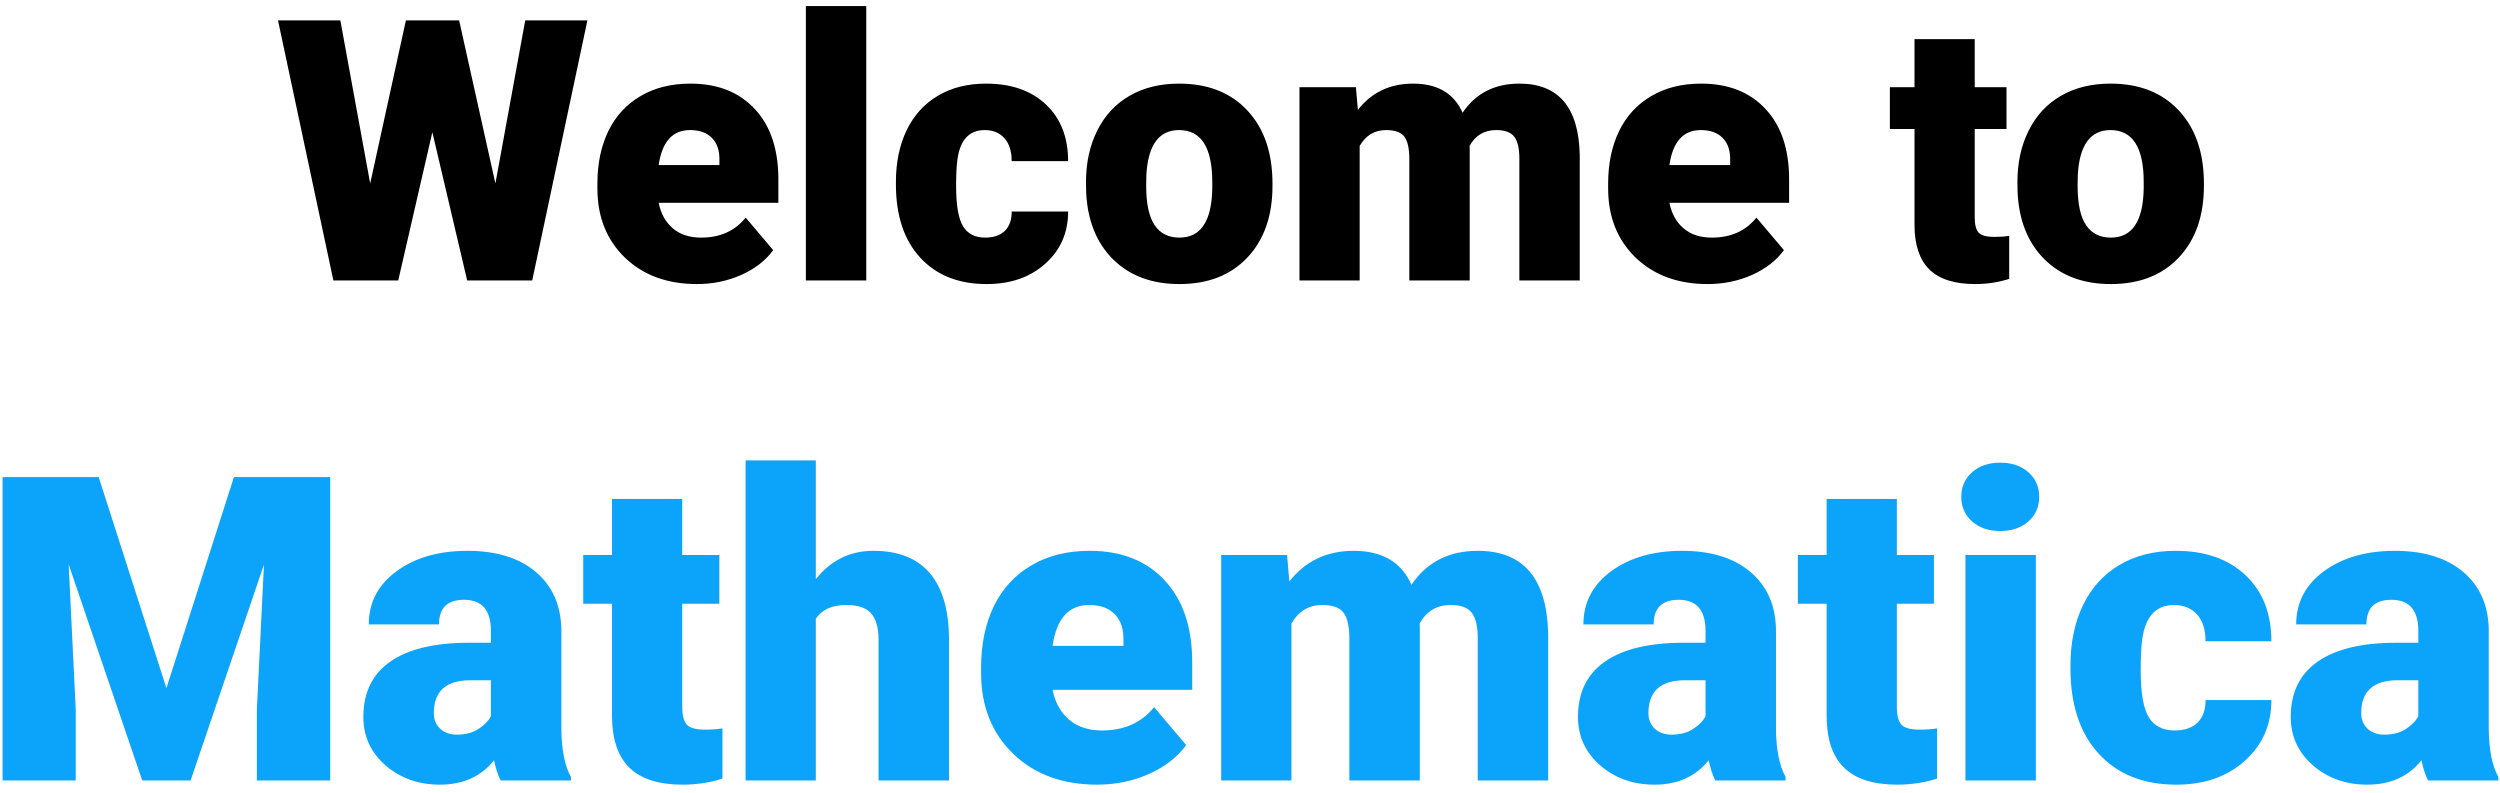 <svg width="205" height="65" viewBox="0 0 205 65" fill="none" xmlns="http://www.w3.org/2000/svg">
<path d="M40.623 15.046L43.069 1.672H48.167L43.641 23H38.309L35.452 10.842L32.654 23H27.337L22.796 1.672H27.908L30.355 15.046L33.284 1.672H37.649L40.623 15.046ZM57.147 23.293C54.715 23.293 52.747 22.57 51.243 21.125C49.739 19.67 48.987 17.78 48.987 15.456V15.046C48.987 13.425 49.285 11.994 49.881 10.754C50.486 9.514 51.365 8.557 52.518 7.883C53.67 7.199 55.037 6.857 56.619 6.857C58.846 6.857 60.603 7.551 61.893 8.938C63.182 10.315 63.826 12.238 63.826 14.709V16.628H54.012C54.188 17.517 54.573 18.215 55.169 18.723C55.765 19.23 56.536 19.484 57.483 19.484C59.046 19.484 60.267 18.938 61.145 17.844L63.401 20.51C62.786 21.359 61.912 22.038 60.779 22.546C59.656 23.044 58.445 23.293 57.147 23.293ZM56.59 10.666C55.145 10.666 54.285 11.623 54.012 13.537H58.992V13.156C59.012 12.365 58.812 11.755 58.392 11.325C57.972 10.886 57.371 10.666 56.59 10.666ZM71.033 23H66.082V0.5H71.033V23ZM80.789 19.484C81.482 19.484 82.019 19.299 82.4 18.928C82.781 18.547 82.967 18.02 82.957 17.346H87.586C87.586 19.084 86.961 20.51 85.711 21.623C84.471 22.736 82.869 23.293 80.906 23.293C78.602 23.293 76.785 22.57 75.457 21.125C74.129 19.68 73.465 17.678 73.465 15.119V14.914C73.465 13.312 73.758 11.901 74.344 10.681C74.939 9.45 75.794 8.508 76.907 7.854C78.02 7.189 79.339 6.857 80.862 6.857C82.923 6.857 84.559 7.429 85.769 8.571C86.981 9.714 87.586 11.262 87.586 13.215H82.957C82.957 12.395 82.757 11.765 82.356 11.325C81.956 10.886 81.419 10.666 80.745 10.666C79.466 10.666 78.719 11.481 78.504 13.112C78.436 13.63 78.401 14.343 78.401 15.251C78.401 16.843 78.592 17.946 78.973 18.561C79.353 19.177 79.959 19.484 80.789 19.484ZM89.051 14.929C89.051 13.347 89.358 11.94 89.974 10.71C90.589 9.47 91.473 8.518 92.625 7.854C93.777 7.189 95.13 6.857 96.683 6.857C99.056 6.857 100.926 7.595 102.293 9.069C103.66 10.534 104.344 12.531 104.344 15.06V15.236C104.344 17.707 103.655 19.67 102.278 21.125C100.911 22.57 99.056 23.293 96.712 23.293C94.456 23.293 92.644 22.619 91.277 21.271C89.91 19.914 89.173 18.078 89.065 15.764L89.051 14.929ZM93.987 15.236C93.987 16.701 94.217 17.775 94.676 18.459C95.135 19.143 95.814 19.484 96.712 19.484C98.47 19.484 99.368 18.132 99.407 15.427V14.929C99.407 12.087 98.499 10.666 96.683 10.666C95.032 10.666 94.139 11.892 94.002 14.343L93.987 15.236ZM111.185 7.15L111.346 9.011C112.469 7.575 113.978 6.857 115.872 6.857C117.874 6.857 119.227 7.653 119.93 9.245C121.004 7.653 122.557 6.857 124.588 6.857C127.801 6.857 129.451 8.801 129.539 12.688V23H124.588V12.995C124.588 12.185 124.451 11.594 124.178 11.223C123.904 10.852 123.406 10.666 122.684 10.666C121.707 10.666 120.979 11.101 120.501 11.97L120.516 12.175V23H115.564V13.024C115.564 12.194 115.433 11.594 115.169 11.223C114.905 10.852 114.402 10.666 113.66 10.666C112.713 10.666 111.99 11.101 111.492 11.97V23H106.556V7.15H111.185ZM140.027 23.293C137.596 23.293 135.628 22.57 134.124 21.125C132.62 19.67 131.868 17.78 131.868 15.456V15.046C131.868 13.425 132.166 11.994 132.762 10.754C133.367 9.514 134.246 8.557 135.398 7.883C136.551 7.199 137.918 6.857 139.5 6.857C141.727 6.857 143.484 7.551 144.773 8.938C146.062 10.315 146.707 12.238 146.707 14.709V16.628H136.893C137.068 17.517 137.454 18.215 138.05 18.723C138.646 19.23 139.417 19.484 140.364 19.484C141.927 19.484 143.147 18.938 144.026 17.844L146.282 20.51C145.667 21.359 144.793 22.038 143.66 22.546C142.537 23.044 141.326 23.293 140.027 23.293ZM139.471 10.666C138.025 10.666 137.166 11.623 136.893 13.537H141.873V13.156C141.893 12.365 141.692 11.755 141.272 11.325C140.853 10.886 140.252 10.666 139.471 10.666ZM161.927 3.21V7.15H164.534V10.578H161.927V17.829C161.927 18.425 162.034 18.84 162.249 19.074C162.464 19.309 162.889 19.426 163.523 19.426C164.012 19.426 164.422 19.396 164.754 19.338V22.868C163.865 23.151 162.938 23.293 161.971 23.293C160.271 23.293 159.017 22.893 158.206 22.092C157.396 21.291 156.99 20.075 156.99 18.444V10.578H154.969V7.15H156.99V3.21H161.927ZM165.428 14.929C165.428 13.347 165.735 11.94 166.351 10.71C166.966 9.47 167.85 8.518 169.002 7.854C170.154 7.189 171.507 6.857 173.06 6.857C175.433 6.857 177.303 7.595 178.67 9.069C180.037 10.534 180.721 12.531 180.721 15.06V15.236C180.721 17.707 180.032 19.67 178.655 21.125C177.288 22.57 175.433 23.293 173.089 23.293C170.833 23.293 169.021 22.619 167.654 21.271C166.287 19.914 165.55 18.078 165.442 15.764L165.428 14.929ZM170.364 15.236C170.364 16.701 170.594 17.775 171.053 18.459C171.512 19.143 172.19 19.484 173.089 19.484C174.847 19.484 175.745 18.132 175.784 15.427V14.929C175.784 12.087 174.876 10.666 173.06 10.666C171.409 10.666 170.516 11.892 170.379 14.343L170.364 15.236Z" fill="black"/>
<path d="M8.091 39.117L13.646 56.429L19.183 39.117H27.078V64H21.062V58.19L21.644 46.295L15.628 64H11.663L5.63 46.278L6.211 58.19V64H0.213V39.117H8.091ZM41.058 64C40.852 63.624 40.67 63.072 40.511 62.342C39.451 63.675 37.97 64.342 36.067 64.342C34.324 64.342 32.843 63.818 31.624 62.77C30.405 61.71 29.795 60.383 29.795 58.788C29.795 56.782 30.536 55.267 32.017 54.242C33.498 53.216 35.651 52.704 38.477 52.704H40.254V51.73C40.254 50.032 39.52 49.183 38.05 49.183C36.683 49.183 35.999 49.855 35.999 51.2H30.24C30.24 49.411 30.997 47.958 32.513 46.842C34.039 45.725 35.982 45.167 38.34 45.167C40.699 45.167 42.562 45.742 43.929 46.893C45.296 48.044 45.997 49.622 46.031 51.627V59.813C46.053 61.511 46.316 62.809 46.817 63.709V64H41.058ZM37.452 60.24C38.169 60.24 38.762 60.086 39.229 59.779C39.708 59.471 40.049 59.124 40.254 58.736V55.78H38.58C36.574 55.78 35.572 56.68 35.572 58.48C35.572 59.004 35.748 59.431 36.102 59.762C36.455 60.081 36.905 60.24 37.452 60.24ZM55.943 40.912V45.509H58.985V49.508H55.943V57.967C55.943 58.662 56.068 59.147 56.319 59.42C56.569 59.693 57.065 59.83 57.806 59.83C58.375 59.83 58.854 59.796 59.241 59.727V63.846C58.204 64.177 57.122 64.342 55.994 64.342C54.012 64.342 52.548 63.875 51.602 62.94C50.656 62.006 50.184 60.588 50.184 58.685V49.508H47.825V45.509H50.184V40.912H55.943ZM66.897 47.491C68.128 45.942 69.7 45.167 71.614 45.167C73.654 45.167 75.192 45.771 76.228 46.978C77.265 48.186 77.795 49.969 77.818 52.328V64H72.041V52.464C72.041 51.484 71.842 50.767 71.443 50.311C71.045 49.844 70.367 49.61 69.41 49.61C68.225 49.61 67.387 49.986 66.897 50.738V64H61.138V37.75H66.897V47.491ZM89.969 64.342C87.132 64.342 84.836 63.499 83.082 61.812C81.327 60.115 80.45 57.91 80.45 55.199V54.72C80.45 52.829 80.797 51.16 81.492 49.713C82.199 48.266 83.224 47.149 84.568 46.363C85.913 45.566 87.508 45.167 89.353 45.167C91.951 45.167 94.002 45.976 95.506 47.594C97.01 49.2 97.762 51.445 97.762 54.327V56.566H86.311C86.517 57.603 86.967 58.417 87.662 59.01C88.357 59.602 89.257 59.898 90.362 59.898C92.185 59.898 93.609 59.26 94.634 57.984L97.266 61.095C96.548 62.086 95.529 62.878 94.207 63.47C92.897 64.051 91.484 64.342 89.969 64.342ZM89.319 49.61C87.633 49.61 86.63 50.727 86.311 52.96H92.122V52.516C92.145 51.593 91.911 50.881 91.421 50.379C90.931 49.867 90.231 49.61 89.319 49.61ZM105.538 45.509L105.726 47.679C107.036 46.004 108.796 45.167 111.006 45.167C113.342 45.167 114.92 46.096 115.74 47.953C116.993 46.096 118.805 45.167 121.175 45.167C124.923 45.167 126.849 47.434 126.951 51.969V64H121.175V52.328C121.175 51.382 121.015 50.693 120.696 50.26C120.377 49.827 119.796 49.61 118.953 49.61C117.814 49.61 116.965 50.117 116.407 51.131L116.424 51.371V64H110.647V52.362C110.647 51.393 110.494 50.693 110.186 50.26C109.878 49.827 109.292 49.61 108.426 49.61C107.321 49.61 106.478 50.117 105.896 51.131V64H100.137V45.509H105.538ZM140.657 64C140.452 63.624 140.27 63.072 140.11 62.342C139.051 63.675 137.57 64.342 135.667 64.342C133.924 64.342 132.443 63.818 131.224 62.77C130.005 61.71 129.395 60.383 129.395 58.788C129.395 56.782 130.136 55.267 131.617 54.242C133.098 53.216 135.251 52.704 138.077 52.704H139.854V51.73C139.854 50.032 139.119 49.183 137.649 49.183C136.282 49.183 135.599 49.855 135.599 51.2H129.839C129.839 49.411 130.597 47.958 132.112 46.842C133.639 45.725 135.582 45.167 137.94 45.167C140.298 45.167 142.161 45.742 143.528 46.893C144.896 48.044 145.596 49.622 145.63 51.627V59.813C145.653 61.511 145.915 62.809 146.417 63.709V64H140.657ZM137.051 60.24C137.769 60.24 138.361 60.086 138.829 59.779C139.307 59.471 139.649 59.124 139.854 58.736V55.78H138.179C136.174 55.78 135.171 56.68 135.171 58.48C135.171 59.004 135.348 59.431 135.701 59.762C136.054 60.081 136.504 60.24 137.051 60.24ZM155.542 40.912V45.509H158.584V49.508H155.542V57.967C155.542 58.662 155.668 59.147 155.918 59.42C156.169 59.693 156.665 59.83 157.405 59.83C157.975 59.83 158.453 59.796 158.841 59.727V63.846C157.804 64.177 156.722 64.342 155.594 64.342C153.611 64.342 152.147 63.875 151.202 62.94C150.256 62.006 149.783 60.588 149.783 58.685V49.508H147.425V45.509H149.783V40.912H155.542ZM166.941 64H161.165V45.509H166.941V64ZM160.823 40.741C160.823 39.92 161.119 39.248 161.712 38.724C162.304 38.2 163.073 37.938 164.019 37.938C164.965 37.938 165.734 38.2 166.326 38.724C166.919 39.248 167.215 39.92 167.215 40.741C167.215 41.561 166.919 42.233 166.326 42.757C165.734 43.281 164.965 43.544 164.019 43.544C163.073 43.544 162.304 43.281 161.712 42.757C161.119 42.233 160.823 41.561 160.823 40.741ZM178.323 59.898C179.132 59.898 179.759 59.682 180.203 59.249C180.647 58.805 180.864 58.19 180.853 57.403H186.253C186.253 59.431 185.524 61.095 184.065 62.394C182.618 63.692 180.75 64.342 178.46 64.342C175.771 64.342 173.652 63.499 172.103 61.812C170.553 60.126 169.778 57.791 169.778 54.806V54.566C169.778 52.698 170.12 51.052 170.804 49.627C171.499 48.192 172.496 47.092 173.794 46.329C175.093 45.554 176.631 45.167 178.409 45.167C180.813 45.167 182.721 45.834 184.134 47.166C185.547 48.499 186.253 50.305 186.253 52.584H180.853C180.853 51.627 180.619 50.892 180.152 50.379C179.685 49.867 179.058 49.61 178.272 49.61C176.779 49.61 175.908 50.562 175.657 52.464C175.577 53.068 175.538 53.9 175.538 54.959C175.538 56.817 175.76 58.104 176.204 58.822C176.648 59.54 177.355 59.898 178.323 59.898ZM199.104 64C198.899 63.624 198.717 63.072 198.558 62.342C197.498 63.675 196.017 64.342 194.114 64.342C192.371 64.342 190.89 63.818 189.671 62.77C188.452 61.71 187.842 60.383 187.842 58.788C187.842 56.782 188.583 55.267 190.064 54.242C191.545 53.216 193.698 52.704 196.524 52.704H198.301V51.73C198.301 50.032 197.566 49.183 196.097 49.183C194.729 49.183 194.046 49.855 194.046 51.2H188.287C188.287 49.411 189.044 47.958 190.56 46.842C192.086 45.725 194.029 45.167 196.387 45.167C198.746 45.167 200.608 45.742 201.976 46.893C203.343 48.044 204.043 49.622 204.078 51.627V59.813C204.1 61.511 204.362 62.809 204.864 63.709V64H199.104ZM195.499 60.24C196.216 60.24 196.809 60.086 197.276 59.779C197.754 59.471 198.096 59.124 198.301 58.736V55.78H196.626C194.621 55.78 193.619 56.68 193.619 58.48C193.619 59.004 193.795 59.431 194.148 59.762C194.502 60.081 194.952 60.24 195.499 60.24Z" fill="#0CA4FA"/>
</svg>
